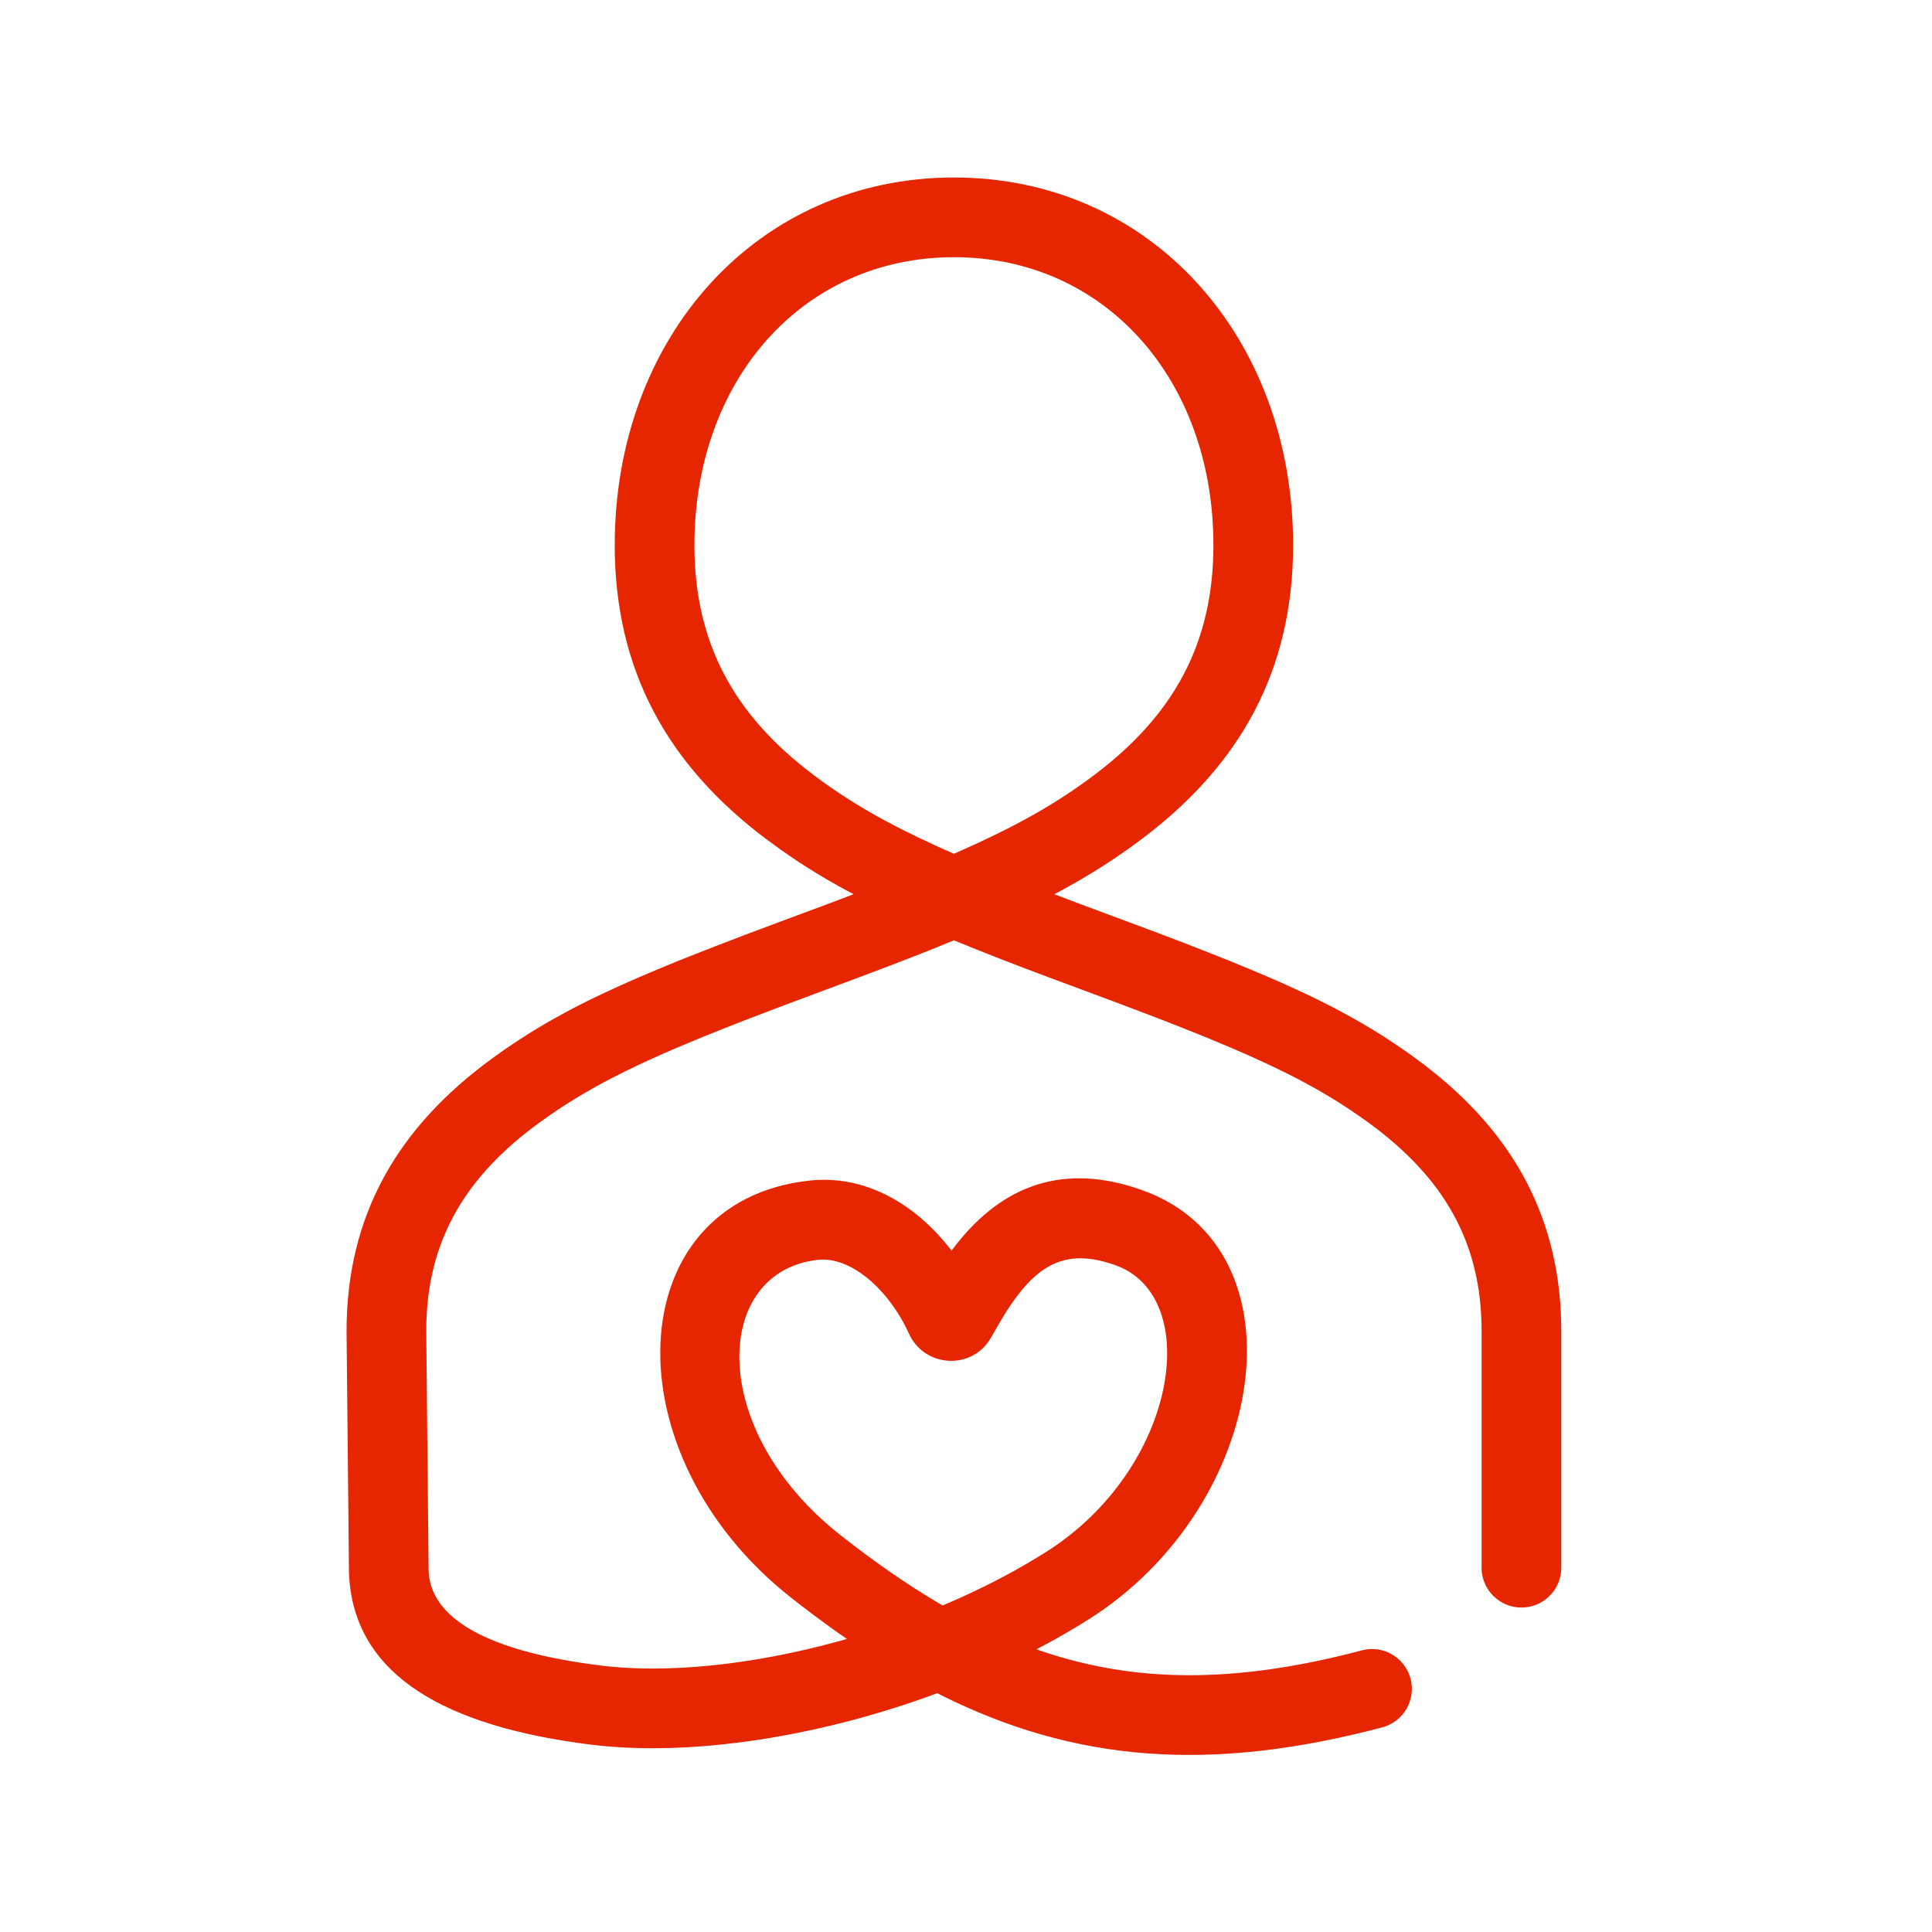 <svg viewBox="0 0 32 32" fill="none" xmlns="http://www.w3.org/2000/svg">
<path fill-rule="evenodd" clip-rule="evenodd" d="M15.801 2.94C19.068 2.94 21.418 5.59 21.418 9.029C21.418 11.094 20.549 12.666 18.911 13.897C18.48 14.22 18.044 14.5 17.538 14.771L17.462 14.811L17.871 14.966L19.082 15.417L19.602 15.614L20.079 15.801L20.376 15.919L20.658 16.035L20.924 16.147L21.177 16.256L21.416 16.364L21.645 16.47C21.682 16.488 21.719 16.506 21.755 16.523L21.968 16.629C22.003 16.646 22.037 16.664 22.071 16.681L22.271 16.788L22.464 16.895C22.496 16.913 22.527 16.93 22.558 16.949L22.742 17.058L22.922 17.17L23.098 17.286C23.127 17.305 23.156 17.325 23.185 17.345L23.358 17.465C23.387 17.486 23.415 17.507 23.444 17.528C24.979 18.646 25.814 20.058 25.858 21.896L25.86 22.05V25.966C25.86 26.331 25.564 26.626 25.2 26.626C24.855 26.626 24.571 26.361 24.542 26.023L24.54 25.966V22.05C24.54 20.585 23.922 19.509 22.667 18.595L22.514 18.486L22.359 18.38L22.201 18.277L22.038 18.176L21.871 18.077C21.842 18.061 21.813 18.044 21.785 18.028L21.607 17.931C21.577 17.915 21.547 17.898 21.516 17.882L21.327 17.785L21.128 17.688L20.92 17.59L20.7 17.49L20.468 17.388C20.429 17.371 20.389 17.354 20.348 17.337L19.965 17.177L19.547 17.01L19.249 16.893L18.932 16.772L18.422 16.579L17.355 16.182L16.944 16.027L16.557 15.878L16.193 15.734L15.8 15.575L15.403 15.736L15.035 15.881L14.439 16.109L13.003 16.645L12.351 16.893L11.91 17.067L11.635 17.177L11.252 17.337L11.014 17.439L10.789 17.54L10.575 17.639L10.371 17.737L10.178 17.834C10.146 17.85 10.115 17.866 10.084 17.882L9.903 17.979C9.874 17.996 9.844 18.012 9.816 18.028L9.645 18.127C9.617 18.143 9.589 18.16 9.562 18.176L9.399 18.277L9.241 18.38L9.086 18.486L8.933 18.595C7.719 19.479 7.101 20.516 7.062 21.903L7.06 22.043L7.099 26.015C7.128 26.804 8.061 27.351 9.945 27.586C11.051 27.724 12.464 27.575 13.878 27.188L14.028 27.146L13.889 27.05C13.68 26.902 13.47 26.747 13.258 26.584L13.1 26.46C10.083 24.084 10.255 19.902 13.402 19.555C14.322 19.453 15.136 19.931 15.715 20.656L15.761 20.714L15.779 20.69C16.527 19.695 17.513 19.253 18.814 19.677L18.924 19.715C21.643 20.689 21.012 24.938 18.03 26.823C17.795 26.971 17.551 27.113 17.301 27.247L17.168 27.317L17.262 27.351C18.804 27.871 20.407 27.876 22.372 27.383L22.557 27.335C22.91 27.242 23.27 27.453 23.363 27.805C23.456 28.157 23.246 28.518 22.893 28.611C20.047 29.362 17.811 29.186 15.595 28.081L15.525 28.044L15.32 28.119C13.47 28.775 11.503 29.072 9.952 28.915L9.782 28.896C7.374 28.595 5.898 27.752 5.785 26.142L5.78 26.046L5.74 22.05C5.74 20.136 6.578 18.677 8.156 17.528L8.328 17.405C8.357 17.384 8.386 17.364 8.415 17.345L8.59 17.228L8.768 17.114C8.797 17.095 8.828 17.077 8.858 17.058L9.042 16.949C9.073 16.93 9.104 16.913 9.136 16.895L9.329 16.788L9.529 16.681L9.737 16.576C9.773 16.558 9.809 16.541 9.845 16.523L10.184 16.364L10.424 16.256L10.676 16.147L10.942 16.035L11.223 15.919L11.521 15.801L11.835 15.678L12.34 15.484L12.89 15.278L13.729 14.966L14.138 14.811L14.062 14.771C13.592 14.519 13.182 14.26 12.782 13.965L12.689 13.897C11.052 12.666 10.182 11.094 10.182 9.029C10.182 5.59 12.534 2.94 15.801 2.94ZM18.478 20.957C17.698 20.678 17.223 20.909 16.746 21.606L16.687 21.694L16.631 21.783L16.538 21.939L16.417 22.151C16.106 22.702 15.31 22.655 15.054 22.088C14.729 21.37 14.099 20.806 13.546 20.867C11.807 21.058 11.699 23.677 13.916 25.423C14.471 25.86 15.007 26.234 15.536 26.547L15.612 26.591L15.673 26.566C16.191 26.345 16.689 26.093 17.152 25.813L17.324 25.707C19.512 24.324 19.935 21.479 18.478 20.957ZM15.801 4.26C13.3 4.26 11.502 6.287 11.502 9.029C11.502 10.657 12.161 11.849 13.482 12.841C14.066 13.28 14.684 13.638 15.544 14.027L15.8 14.141L15.868 14.111C16.786 13.707 17.434 13.344 18.036 12.902L18.118 12.841C19.439 11.849 20.098 10.657 20.098 9.029C20.098 6.286 18.301 4.26 15.801 4.26Z" fill="#E52600"/>
</svg>
